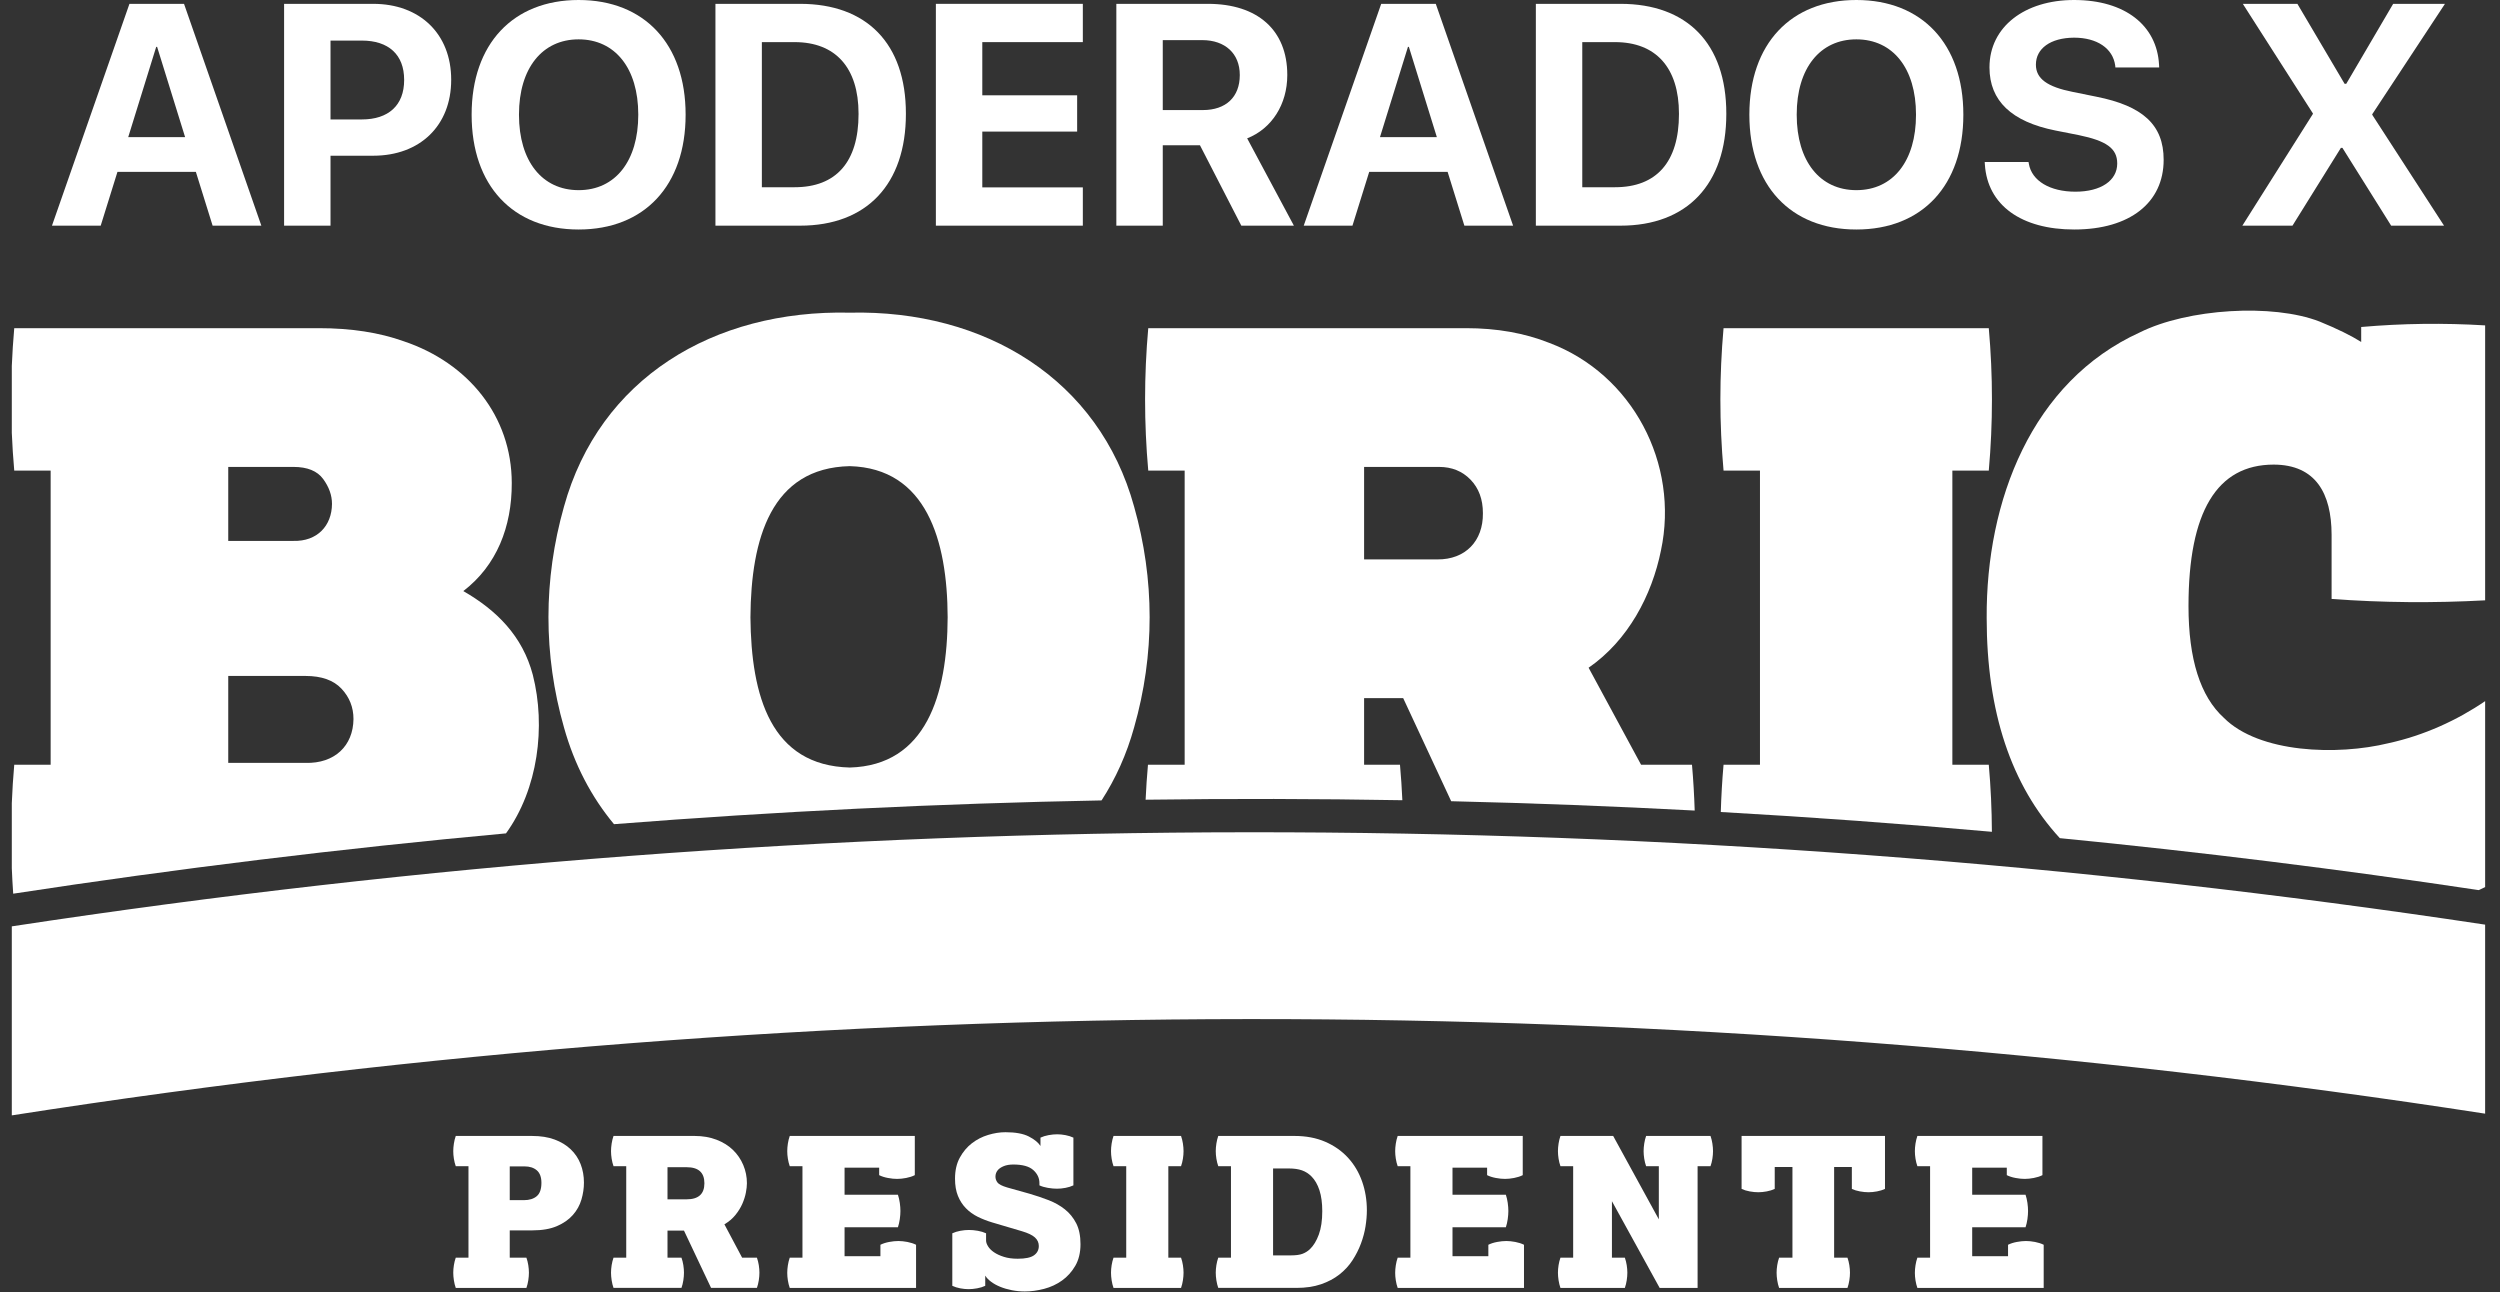 <?xml version="1.0" encoding="UTF-8" standalone="no"?>
<!DOCTYPE svg PUBLIC "-//W3C//DTD SVG 1.1//EN" "http://www.w3.org/Graphics/SVG/1.1/DTD/svg11.dtd">
<svg width="100%" height="100%" viewBox="0 0 1459 754" version="1.1" xmlns="http://www.w3.org/2000/svg" xmlns:xlink="http://www.w3.org/1999/xlink" xml:space="preserve" xmlns:serif="http://www.serif.com/" style="fill-rule:evenodd;clip-rule:evenodd;stroke-linejoin:round;stroke-miterlimit:2;">
    <rect x="0" y="0" width="1459" height="754" fill="#333333" stroke="none"/>
    <g transform="matrix(1,0,0,1,0,-891)">
        <g id="logoBlanco" transform="matrix(1,0,0,1,0,915)">
            <rect x="0" y="-24" width="1458.69" height="753.693" style="fill:none;"/>
            <g>
                <g id="path2" transform="matrix(1,0,0,1,178.357,243.848)">
                    <path d="M0,177.379L-45.155,177.379L-45.155,126.638L0,126.638C9.311,126.638 16.294,129.125 20.948,134.086C25.604,139.054 27.932,144.953 27.932,151.775C27.777,167.484 16.886,177.794 0,177.379M-45.155,4.642L-7.134,4.642C0.999,4.642 6.786,6.989 10.233,11.683C13.673,16.378 15.396,21.233 15.396,26.233C15.303,39.022 6.738,48.203 -7.134,47.826L-45.155,47.826L-45.155,4.642ZM132.593,126.004C126.587,103.28 111.456,88.299 92.034,77.102C111.507,62.187 120.396,39.595 120.31,14.061C120.279,-24.967 94.894,-56.058 57.269,-68.68C43.051,-73.779 26.516,-76.329 7.671,-76.329L-170.042,-76.329C-170.694,-68.957 -171.162,-61.615 -171.469,-54.286L-171.469,-15.232C-171.162,-7.905 -170.694,-0.566 -170.042,6.801L-148.798,6.801L-148.798,178.459L-170.042,178.459C-170.705,185.951 -171.166,193.412 -171.469,200.861L-171.469,238.822C-171.268,243.778 -171.011,248.737 -170.653,253.708C-75.089,239.07 20.824,227.334 116.948,218.51C135.684,192.6 140.261,156.13 132.593,126.004" style="fill:white;fill-rule:nonzero;"/>
                </g>
                <g id="path6" transform="matrix(1,0,0,1,495.967,189.698)">
                    <path d="M0,234.233C-46.018,233.116 -57.621,192.738 -58.011,146.52C-57.695,100.563 -45.891,59.324 0.001,58.344C44.49,59.587 56.929,101.296 57.083,146.521C56.924,191.864 44.49,232.99 0,234.233M165.911,82.013C145.517,7.734 78.951,-33.01 0.001,-31.224C-79.707,-33.055 -146.174,7.235 -166.839,82.012C-178.873,124.498 -178.937,168.4 -166.838,210.796C-160.756,232.632 -150.747,251.526 -137.642,267.288C-42.926,259.85 51.964,255.227 146.897,253.424C155.094,240.778 161.544,226.544 165.911,210.796C178.009,168.4 177.947,124.497 165.911,82.013" style="fill:white;fill-rule:nonzero;"/>
                </g>
                <g id="path10" transform="matrix(1,0,0,1,796.087,368.068)">
                    <path d="M0,-119.578L43.743,-119.578C51.188,-119.578 57.311,-117.092 62.124,-112.132C66.93,-107.167 69.337,-100.652 69.337,-92.587C69.537,-76.243 59.024,-65.465 42.812,-65.598L0,-65.598L0,-119.578ZM-104.722,-117.419L-104.722,54.238L-126.132,54.238C-126.74,61.061 -127.195,67.859 -127.506,74.644C-77.562,73.964 -27.609,74.067 22.332,74.945C22.022,68.06 21.561,61.162 20.944,54.238L0,54.238L0,15.373L22.815,15.373L50.825,75.525C98.214,76.64 145.59,78.453 192.937,80.971C192.653,72.084 192.146,63.183 191.355,54.238L161.649,54.238L131.02,-2.38C154.016,-18.254 167.95,-44.547 173.252,-70.834C184.014,-121.38 156.647,-173.704 108.047,-191.963C93.661,-197.684 77.489,-200.549 59.549,-200.549L-125.967,-200.549C-128.432,-172.702 -128.432,-145.258 -125.967,-117.419L-104.722,-117.419Z" style="fill:white;fill-rule:nonzero;"/>
                </g>
                <g id="path14" transform="matrix(1,0,0,1,1027.12,378.308)">
                    <path d="M0,-127.657L0,44L-21.256,44C-22.072,53.229 -22.593,62.411 -22.868,71.579C29.919,74.556 82.666,78.407 135.353,83.13C135.284,70.121 134.692,57.106 133.534,44L112.278,44L112.278,-127.657L133.534,-127.657C135.995,-155.497 135.995,-182.94 133.534,-210.787L-21.256,-210.787C-23.721,-182.94 -23.722,-155.496 -21.256,-127.657L0,-127.657Z" style="fill:white;fill-rule:nonzero;"/>
                </g>
                <g id="path18" transform="matrix(1,0,0,1,1394.03,238.768)">
                    <path d="M0,170.94C-30.03,178.298 -75.612,176.769 -96.18,156.162C-109.947,143.656 -116.823,121.913 -116.823,90.947C-116.823,35.9 -100.248,8.374 -67.091,8.373C-42.523,8.444 -33.392,25.242 -33.312,49.19L-33.312,86.77C-3.499,88.989 26.364,89.209 56.296,87.586L56.296,-72.872C32.182,-74.335 8.067,-74.052 -16.037,-71.935L-16.037,-63.201C-21.955,-66.937 -30.049,-70.907 -40.322,-75.11C-67.705,-85.763 -117.333,-82.655 -145.168,-68.806C-208.354,-40.074 -235.021,29.527 -234.603,97.921C-234.603,152.622 -220.375,195.442 -191.919,226.376C-110.237,234.381 -28.72,244.495 52.552,256.703C52.728,256.626 52.906,256.552 53.081,256.473C54.21,255.937 55.27,255.433 56.296,254.943L56.296,146.415C39.946,157.594 20.479,166.478 0,170.94" style="fill:white;fill-rule:nonzero;"/>
                </g>
                <g id="path22" transform="matrix(0,1,1,0,747.147,-186.552)">
                    <path d="M703.174,-740.261L813.484,-740.261C738.888,-262.16 738.559,224.991 812.484,703.174L702.173,703.174C629.951,224.865 630.295,-262.031 703.174,-740.261" style="fill:white;fill-rule:nonzero;"/>
                </g>
            </g>
            <g>
                <g id="path26" transform="matrix(1,0,0,1,305.757,690.158)">
                    <path d="M0,-13.746C3.162,-13.746 5.656,-14.516 7.48,-16.058C9.306,-17.597 10.218,-20.192 10.218,-23.843C10.218,-27.166 9.324,-29.6 7.542,-31.141C5.757,-32.68 3.364,-33.452 0.365,-33.452L-8.271,-33.452L-8.271,-13.746L0,-13.746ZM-32.356,19.827L-32.356,-33.573L-39.777,-33.573C-40.264,-34.951 -40.628,-36.411 -40.872,-37.952C-41.115,-39.492 -41.236,-40.952 -41.236,-42.332C-41.236,-43.709 -41.115,-45.19 -40.872,-46.771C-40.628,-48.352 -40.264,-49.831 -39.777,-51.211L4.865,-51.211C9.811,-51.211 14.15,-50.521 17.881,-49.143C21.61,-47.764 24.754,-45.859 27.309,-43.426C29.862,-40.994 31.788,-38.114 33.086,-34.79C34.383,-31.464 35.032,-27.856 35.032,-23.964C35.032,-20.72 34.546,-17.435 33.572,-14.111C32.6,-10.785 30.937,-7.785 28.585,-5.109C26.232,-2.433 23.131,-0.263 19.28,1.399C15.427,3.062 10.622,3.892 4.865,3.892L-8.271,3.892L-8.271,19.827L1.459,19.827C1.946,21.207 2.312,22.667 2.554,24.206C2.798,25.748 2.919,27.207 2.919,28.585C2.919,29.965 2.798,31.443 2.554,33.025C2.312,34.607 1.946,36.087 1.459,37.465L-39.777,37.465C-40.264,36.087 -40.628,34.607 -40.872,33.025C-41.115,31.443 -41.236,29.965 -41.236,28.585C-41.236,27.207 -41.115,25.748 -40.872,24.206C-40.628,22.667 -40.264,21.207 -39.777,19.827L-32.356,19.827Z" style="fill:white;fill-rule:nonzero;"/>
                </g>
                <g id="path30" transform="matrix(1,0,0,1,400.747,690.638)">
                    <path d="M0,-14.718C6.892,-14.718 10.339,-17.839 10.339,-24.084C10.339,-30.328 6.892,-33.451 0,-33.451L-11.191,-33.451L-11.191,-14.718L0,-14.718ZM-35.276,19.342L-35.276,-34.059L-42.696,-34.059C-43.183,-35.437 -43.548,-36.897 -43.791,-38.438C-44.034,-39.978 -44.156,-41.438 -44.156,-42.818C-44.156,-44.195 -44.034,-45.676 -43.791,-47.257C-43.548,-48.838 -43.183,-50.317 -42.696,-51.697L4.622,-51.697C9.324,-51.697 13.582,-50.967 17.395,-49.508C21.205,-48.048 24.407,-46.06 27.004,-43.547C29.599,-41.032 31.605,-38.092 33.025,-34.728C34.443,-31.362 35.154,-27.814 35.154,-24.084C35.154,-22.543 34.95,-20.719 34.546,-18.611C34.139,-16.501 33.451,-14.332 32.478,-12.103C31.505,-9.871 30.167,-7.702 28.464,-5.595C26.761,-3.486 24.611,-1.66 22.017,-0.121L32.356,19.342L40.993,19.342C41.479,20.721 41.844,22.181 42.088,23.72C42.331,25.262 42.452,26.721 42.452,28.099C42.452,29.479 42.331,30.958 42.088,32.54C41.844,34.121 41.479,35.601 40.993,36.979L14.231,36.979L-1.582,3.528L-11.191,3.528L-11.191,19.342L-3.041,19.342C-2.555,20.721 -2.189,22.181 -1.946,23.72C-1.703,25.262 -1.582,26.721 -1.582,28.099C-1.582,29.479 -1.703,30.958 -1.946,32.54C-2.189,34.121 -2.555,35.601 -3.041,36.979L-42.696,36.979C-43.183,35.601 -43.548,34.121 -43.791,32.54C-44.034,30.958 -44.156,29.479 -44.156,28.099C-44.156,26.721 -44.034,25.262 -43.791,23.72C-43.548,22.181 -43.183,20.721 -42.696,19.342L-35.276,19.342Z" style="fill:white;fill-rule:nonzero;"/>
                </g>
                <g id="path34" transform="matrix(1,0,0,1,468.317,656.588)">
                    <path d="M0,53.4L0,0L-7.42,0C-7.906,-1.378 -8.271,-2.838 -8.515,-4.379C-8.758,-5.919 -8.879,-7.379 -8.879,-8.759C-8.879,-10.136 -8.758,-11.618 -8.515,-13.199C-8.271,-14.78 -7.906,-16.258 -7.42,-17.638L65.564,-17.638L65.564,5.23C64.105,5.96 62.421,6.507 60.517,6.872C58.61,7.237 56.847,7.42 55.226,7.42C53.603,7.42 51.819,7.237 49.873,6.872C47.927,6.507 46.224,5.96 44.765,5.23L44.765,0.851L24.572,0.851L24.572,16.665L55.712,16.665C56.198,18.124 56.563,19.705 56.807,21.408C57.05,23.112 57.172,24.693 57.172,26.152C57.172,27.612 57.05,29.193 56.807,30.896C56.563,32.599 56.198,34.18 55.712,35.64L24.572,35.64L24.572,52.548L45.494,52.548L45.494,45.858C46.954,45.129 48.657,44.581 50.604,44.216C52.55,43.851 54.332,43.669 55.955,43.669C57.576,43.669 59.34,43.851 61.247,44.216C63.151,44.581 64.835,45.129 66.295,45.858L66.295,71.038L-7.42,71.038C-7.906,69.66 -8.271,68.2 -8.515,66.659C-8.758,65.119 -8.879,63.66 -8.879,62.28C-8.879,60.902 -8.758,59.421 -8.515,57.84C-8.271,56.258 -7.906,54.78 -7.42,53.4L0,53.4Z" style="fill:white;fill-rule:nonzero;"/>
                </g>
                <g id="path38" transform="matrix(1,0,0,1,555.767,670.698)">
                    <path d="M0,25.057C1.378,24.409 2.938,23.923 4.683,23.598C6.426,23.275 8.107,23.111 9.73,23.111C11.352,23.111 13.076,23.275 14.9,23.598C16.725,23.923 18.325,24.409 19.705,25.057L19.705,29.315C19.705,30.287 20.09,31.404 20.861,32.66C21.631,33.918 22.786,35.074 24.328,36.126C25.867,37.182 27.795,38.073 30.105,38.803C32.417,39.533 35.112,39.897 38.194,39.897C42.653,39.897 45.816,39.229 47.683,37.891C49.548,36.552 50.48,34.748 50.48,32.477C50.48,30.531 49.729,28.87 48.23,27.49C46.729,26.112 44.195,24.896 40.628,23.841L23.354,18.732C20.354,17.84 17.535,16.745 14.9,15.448C12.265,14.151 9.953,12.488 7.967,10.46C5.979,8.434 4.419,6.02 3.284,3.222C2.147,0.425 1.581,-2.921 1.581,-6.812C1.581,-11.596 2.512,-15.693 4.379,-19.098C6.243,-22.505 8.595,-25.302 11.434,-27.492C14.271,-29.681 17.434,-31.302 20.922,-32.357C24.407,-33.411 27.773,-33.938 31.019,-33.938C36.856,-33.938 41.397,-33.106 44.642,-31.445C47.885,-29.782 50.155,-27.936 51.453,-25.91L51.453,-30.776C52.832,-31.424 54.413,-31.911 56.198,-32.236C57.98,-32.558 59.644,-32.722 61.185,-32.722C62.725,-32.722 64.348,-32.558 66.051,-32.236C67.754,-31.911 69.293,-31.424 70.673,-30.776L70.673,-2.921C69.293,-2.27 67.754,-1.784 66.051,-1.461C64.348,-1.135 62.685,-0.974 61.063,-0.974C59.44,-0.974 57.677,-1.135 55.771,-1.461C53.865,-1.784 52.224,-2.27 50.846,-2.921L50.846,-4.258C50.846,-7.177 49.648,-9.712 47.257,-11.861C44.864,-14.008 40.992,-15.085 35.641,-15.085C33.451,-15.085 31.605,-14.78 30.105,-14.172C28.604,-13.564 27.448,-12.813 26.639,-11.922C25.666,-10.785 25.18,-9.489 25.18,-8.029C25.18,-6.812 25.563,-5.676 26.335,-4.623C27.104,-3.568 28.99,-2.595 31.991,-1.704L45.007,1.946C48.899,3.082 52.628,4.338 56.198,5.716C59.766,7.096 62.928,8.878 65.686,11.069C68.441,13.258 70.652,15.976 72.315,19.218C73.977,22.462 74.809,26.517 74.809,31.382C74.809,36.329 73.794,40.547 71.768,44.033C69.74,47.521 67.164,50.379 64.043,52.609C60.921,54.84 57.433,56.461 53.582,57.474C49.729,58.488 45.979,58.995 42.331,58.995C39.734,58.995 37.201,58.752 34.729,58.265C32.253,57.779 29.984,57.11 27.916,56.258C25.849,55.407 24.063,54.414 22.563,53.278C21.062,52.143 19.948,50.967 19.219,49.75L19.219,55.71C17.839,56.361 16.258,56.847 14.475,57.17C12.69,57.494 11.027,57.657 9.487,57.657C7.946,57.657 6.325,57.494 4.622,57.17C2.919,56.847 1.378,56.361 0,55.71L0,25.057Z" style="fill:white;fill-rule:nonzero;"/>
                </g>
                <g id="path42" transform="matrix(1,0,0,1,657.267,656.588)">
                    <path d="M0,53.4L0,0L-7.421,0C-7.907,-1.378 -8.271,-2.838 -8.516,-4.379C-8.759,-5.919 -8.88,-7.379 -8.88,-8.759C-8.88,-10.136 -8.759,-11.618 -8.516,-13.199C-8.271,-14.78 -7.907,-16.258 -7.421,-17.638L31.991,-17.638C32.479,-16.258 32.843,-14.78 33.086,-13.199C33.33,-11.618 33.45,-10.136 33.45,-8.759C33.45,-7.379 33.33,-5.919 33.086,-4.379C32.843,-2.838 32.479,-1.378 31.991,-0L24.571,-0L24.571,53.4L31.991,53.4C32.479,54.78 32.843,56.24 33.086,57.779C33.33,59.321 33.45,60.78 33.45,62.158C33.45,63.538 33.33,65.016 33.086,66.598C32.843,68.179 32.479,69.66 31.991,71.038L-7.421,71.038C-7.907,69.66 -8.271,68.179 -8.516,66.598C-8.759,65.016 -8.88,63.538 -8.88,62.158C-8.88,60.78 -8.759,59.321 -8.516,57.779C-8.271,56.24 -7.907,54.78 -7.421,53.4L0,53.4Z" style="fill:white;fill-rule:nonzero;"/>
                </g>
                <g id="path46" transform="matrix(1,0,0,1,753.427,657.918)">
                    <path d="M0,50.722C2.838,50.722 5.067,50.418 6.691,49.81C8.313,49.201 9.771,48.29 11.069,47.074C13.178,45.047 14.901,42.207 16.239,38.559C17.578,34.909 18.247,30.368 18.247,24.935C18.247,20.151 17.699,16.076 16.604,12.709C15.51,9.346 13.947,6.649 11.921,4.62C10.298,2.999 8.455,1.823 6.387,1.093C4.318,0.364 1.783,-0.002 -1.216,-0.002L-10.461,-0.002L-10.461,50.722L0,50.722ZM-35.032,52.061L-35.032,-1.34L-42.452,-1.34C-42.939,-2.717 -43.304,-4.177 -43.547,-5.718C-43.79,-7.258 -43.912,-8.718 -43.912,-10.098C-43.912,-11.475 -43.79,-12.957 -43.547,-14.538C-43.304,-16.119 -42.939,-17.597 -42.452,-18.977L2.068,-18.977C8.799,-18.977 14.779,-17.841 20.011,-15.572C25.241,-13.3 29.66,-10.199 33.27,-6.266C36.877,-2.332 39.613,2.269 41.479,7.54C43.345,12.813 44.277,18.448 44.277,24.449C44.277,27.368 44.014,30.491 43.487,33.815C42.959,37.141 42.067,40.486 40.812,43.85C39.553,47.216 37.911,50.46 35.885,53.581C33.856,56.703 31.323,59.462 28.282,61.853C25.241,64.245 21.652,66.152 17.517,67.57C13.381,68.99 8.595,69.699 3.163,69.699L-42.452,69.699C-42.939,68.321 -43.304,66.84 -43.547,65.259C-43.79,63.677 -43.912,62.199 -43.912,60.819C-43.912,59.441 -43.79,57.982 -43.547,56.44C-43.304,54.901 -42.939,53.441 -42.452,52.061L-35.032,52.061Z" style="fill:white;fill-rule:nonzero;"/>
                </g>
                <g id="path50" transform="matrix(1,0,0,1,823.107,656.588)">
                    <path d="M0,53.4L0,0L-7.42,0C-7.906,-1.378 -8.271,-2.838 -8.515,-4.379C-8.758,-5.919 -8.879,-7.379 -8.879,-8.759C-8.879,-10.136 -8.758,-11.618 -8.515,-13.199C-8.271,-14.78 -7.906,-16.258 -7.42,-17.638L65.565,-17.638L65.565,5.23C64.105,5.96 62.421,6.507 60.517,6.872C58.61,7.237 56.847,7.42 55.226,7.42C53.603,7.42 51.819,7.237 49.873,6.872C47.927,6.507 46.224,5.96 44.765,5.23L44.765,0.851L24.572,0.851L24.572,16.665L55.712,16.665C56.198,18.124 56.563,19.705 56.807,21.408C57.05,23.112 57.172,24.693 57.172,26.152C57.172,27.612 57.05,29.193 56.807,30.896C56.563,32.599 56.198,34.18 55.712,35.64L24.572,35.64L24.572,52.548L45.494,52.548L45.494,45.858C46.954,45.129 48.657,44.581 50.604,44.216C52.55,43.851 54.332,43.669 55.955,43.669C57.576,43.669 59.34,43.851 61.247,44.216C63.151,44.581 64.835,45.129 66.295,45.858L66.295,71.038L-7.42,71.038C-7.906,69.66 -8.271,68.2 -8.515,66.659C-8.758,65.119 -8.879,63.66 -8.879,62.28C-8.879,60.902 -8.758,59.421 -8.515,57.84C-8.271,56.258 -7.906,54.78 -7.42,53.4L0,53.4Z" style="fill:white;fill-rule:nonzero;"/>
                </g>
                <g id="path54" transform="matrix(1,0,0,1,918.097,656.588)">
                    <path d="M0,53.4L0,0L-7.42,0C-7.907,-1.378 -8.271,-2.838 -8.515,-4.379C-8.759,-5.919 -8.88,-7.379 -8.88,-8.759C-8.88,-10.136 -8.759,-11.618 -8.515,-13.199C-8.271,-14.78 -7.907,-16.258 -7.42,-17.638L23.355,-17.638L49.994,31.017L49.994,0L42.574,0C42.088,-1.378 41.723,-2.838 41.479,-4.379C41.236,-5.919 41.114,-7.379 41.114,-8.759C41.114,-10.136 41.236,-11.618 41.479,-13.199C41.723,-14.78 42.088,-16.258 42.574,-17.638L80.161,-17.638C80.647,-16.258 81.013,-14.78 81.256,-13.199C81.499,-11.618 81.621,-10.136 81.621,-8.759C81.621,-7.379 81.499,-5.919 81.256,-4.379C81.013,-2.838 80.647,-1.378 80.161,0L72.619,0L72.619,71.038L50.481,71.038L22.625,20.435L22.625,53.4L30.167,53.4C30.653,54.78 31.019,56.24 31.262,57.779C31.505,59.321 31.626,60.78 31.626,62.158C31.626,63.538 31.505,65.016 31.262,66.598C31.019,68.179 30.653,69.66 30.167,71.038L-7.42,71.038C-7.907,69.66 -8.271,68.179 -8.515,66.598C-8.759,65.016 -8.88,63.538 -8.88,62.158C-8.88,60.78 -8.759,59.321 -8.515,57.779C-8.271,56.24 -7.907,54.78 -7.42,53.4L0,53.4Z" style="fill:white;fill-rule:nonzero;"/>
                </g>
                <g id="path58" transform="matrix(1,0,0,1,1046.07,656.588)">
                    <path d="M0,53.4L0,0.486L-10.339,0.486L-10.339,13.258C-11.719,13.909 -13.279,14.395 -15.022,14.718C-16.767,15.043 -18.409,15.205 -19.949,15.205C-21.49,15.205 -23.153,15.043 -24.936,14.718C-26.721,14.395 -28.302,13.909 -29.68,13.258L-29.68,-17.638L54.009,-17.638L54.009,13.258C52.629,13.909 51.069,14.395 49.326,14.718C47.581,15.043 45.939,15.205 44.399,15.205C42.858,15.205 41.195,15.043 39.412,14.718C37.628,14.395 36.046,13.909 34.668,13.258L34.668,0.486L24.328,0.486L24.328,53.4L32.113,53.4C32.601,54.78 32.965,56.24 33.209,57.779C33.452,59.321 33.573,60.78 33.573,62.158C33.573,63.538 33.452,65.016 33.209,66.598C32.965,68.179 32.601,69.66 32.113,71.038L-7.784,71.038C-8.271,69.66 -8.637,68.179 -8.879,66.598C-9.122,65.016 -9.244,63.538 -9.244,62.158C-9.244,60.78 -9.122,59.321 -8.879,57.779C-8.637,56.24 -8.271,54.78 -7.784,53.4L0,53.4Z" style="fill:white;fill-rule:nonzero;"/>
                </g>
                <g id="path62" transform="matrix(1,0,0,1,1126.4,656.588)">
                    <path d="M0,53.4L0,0L-7.42,0C-7.906,-1.378 -8.271,-2.838 -8.514,-4.379C-8.758,-5.919 -8.879,-7.379 -8.879,-8.759C-8.879,-10.136 -8.758,-11.618 -8.514,-13.199C-8.271,-14.78 -7.906,-16.258 -7.42,-17.638L65.565,-17.638L65.565,5.23C64.105,5.96 62.421,6.507 60.517,6.872C58.61,7.237 56.847,7.42 55.226,7.42C53.603,7.42 51.819,7.237 49.873,6.872C47.927,6.507 46.224,5.96 44.765,5.23L44.765,0.851L24.572,0.851L24.572,16.665L55.712,16.665C56.198,18.124 56.563,19.705 56.807,21.408C57.051,23.112 57.172,24.693 57.172,26.152C57.172,27.612 57.051,29.193 56.807,30.896C56.563,32.599 56.198,34.18 55.712,35.64L24.572,35.64L24.572,52.548L45.494,52.548L45.494,45.858C46.954,45.129 48.657,44.581 50.604,44.216C52.55,43.851 54.332,43.669 55.955,43.669C57.577,43.669 59.341,43.851 61.247,44.216C63.151,44.581 64.835,45.129 66.295,45.858L66.295,71.038L-7.42,71.038C-7.906,69.66 -8.271,68.2 -8.514,66.659C-8.758,65.119 -8.879,63.66 -8.879,62.28C-8.879,60.902 -8.758,59.421 -8.514,57.84C-8.271,56.258 -7.906,54.78 -7.42,53.4L0,53.4Z" style="fill:white;fill-rule:nonzero;"/>
                </g>
            </g>
            <g transform="matrix(1,0,0,1,729.278,107.697)">
                <path d="M-698.946,0L-670.507,0L-660.728,-31.399L-614.975,-31.399L-605.197,0L-576.758,0L-621.883,-129.454L-653.731,-129.454L-698.946,0ZM-638.121,-104.335L-637.583,-104.335L-621.255,-51.674L-654.448,-51.674L-638.121,-104.335Z" style="fill:white;fill-rule:nonzero;"/>
                <path d="M-563.481,0L-536.388,0L-536.388,-40.819L-511.448,-40.819C-484.175,-40.819 -465.964,-58.402 -465.964,-85.047L-465.964,-85.226C-465.964,-111.871 -484.175,-129.454 -511.448,-129.454L-563.481,-129.454L-563.481,0ZM-518.086,-108.013C-502.566,-108.013 -493.416,-99.849 -493.416,-85.137L-493.416,-84.957C-493.416,-70.244 -502.566,-61.991 -518.086,-61.991L-536.388,-61.991L-536.388,-108.013L-518.086,-108.013Z" style="fill:white;fill-rule:nonzero;"/>
                <path d="M-391.593,2.243C-353.106,2.243 -329.153,-23.505 -329.153,-64.682L-329.153,-64.862C-329.153,-105.95 -353.196,-131.697 -391.593,-131.697C-429.899,-131.697 -454.032,-106.039 -454.032,-64.862L-454.032,-64.682C-454.032,-23.505 -430.079,2.243 -391.593,2.243ZM-391.593,-20.723C-412.854,-20.723 -426.401,-37.589 -426.401,-64.682L-426.401,-64.862C-426.401,-91.955 -412.765,-108.731 -391.593,-108.731C-370.331,-108.731 -356.784,-91.865 -356.784,-64.862L-356.784,-64.682C-356.784,-37.858 -370.062,-20.723 -391.593,-20.723Z" style="fill:white;fill-rule:nonzero;"/>
                <path d="M-311.749,0L-262.318,0C-223.472,0 -200.596,-24.133 -200.596,-65.221L-200.596,-65.4C-200.596,-106.398 -223.562,-129.454 -262.318,-129.454L-311.749,-129.454L-311.749,0ZM-284.656,-22.428L-284.656,-107.116L-265.547,-107.116C-241.774,-107.116 -228.227,-92.314 -228.227,-65.31L-228.227,-65.131C-228.227,-37.141 -241.325,-22.428 -265.547,-22.428L-284.656,-22.428Z" style="fill:white;fill-rule:nonzero;"/>
                <path d="M-183.102,0L-97.337,0L-97.337,-22.338L-156.009,-22.338L-156.009,-54.904L-100.657,-54.904L-100.657,-76.076L-156.009,-76.076L-156.009,-107.116L-97.337,-107.116L-97.337,-129.454L-183.102,-129.454L-183.102,0Z" style="fill:white;fill-rule:nonzero;"/>
                <path d="M-77.78,0L-50.687,0L-50.687,-46.919L-28.977,-46.919L-4.844,0L25.837,0L-1.435,-50.956C12.919,-56.608 21.979,-70.783 21.979,-87.828L21.979,-88.007C21.979,-114.024 4.755,-129.454 -24.312,-129.454L-77.78,-129.454L-77.78,0ZM-50.687,-67.463L-50.687,-108.282L-27.631,-108.282C-14.264,-108.282 -5.742,-100.388 -5.742,-88.007L-5.742,-87.828C-5.742,-75.089 -13.816,-67.463 -27.272,-67.463L-50.687,-67.463Z" style="fill:white;fill-rule:nonzero;"/>
                <path d="M31.579,0L60.017,0L69.796,-31.399L115.549,-31.399L125.328,0L153.766,0L108.641,-129.454L76.793,-129.454L31.579,0ZM92.403,-104.335L92.942,-104.335L109.269,-51.674L76.076,-51.674L92.403,-104.335Z" style="fill:white;fill-rule:nonzero;"/>
                <path d="M167.044,0L216.475,0C255.32,0 278.197,-24.133 278.197,-65.221L278.197,-65.4C278.197,-106.398 255.23,-129.454 216.475,-129.454L167.044,-129.454L167.044,0ZM194.137,-22.428L194.137,-107.116L213.245,-107.116C237.019,-107.116 250.565,-92.314 250.565,-65.31L250.565,-65.131C250.565,-37.141 237.467,-22.428 213.245,-22.428L194.137,-22.428Z" style="fill:white;fill-rule:nonzero;"/>
                <path d="M354.093,2.243C392.579,2.243 416.532,-23.505 416.532,-64.682L416.532,-64.862C416.532,-105.95 392.49,-131.697 354.093,-131.697C315.786,-131.697 291.653,-106.039 291.653,-64.862L291.653,-64.682C291.653,-23.505 315.607,2.243 354.093,2.243ZM354.093,-20.723C332.831,-20.723 319.285,-37.589 319.285,-64.682L319.285,-64.862C319.285,-91.955 332.921,-108.731 354.093,-108.731C375.355,-108.731 388.901,-91.865 388.901,-64.862L388.901,-64.682C388.901,-37.858 375.624,-20.723 354.093,-20.723Z" style="fill:white;fill-rule:nonzero;"/>
                <path d="M481.215,2.243C513.87,2.243 533.427,-13.546 533.427,-38.397L533.427,-38.486C533.427,-58.851 521.226,-69.886 494.133,-75.268L480.407,-78.049C465.515,-81.01 458.876,-85.765 458.876,-93.928L458.876,-94.018C458.876,-103.258 467.22,-109.628 481.125,-109.718C494.492,-109.718 503.822,-103.528 505.168,-93.39L505.257,-92.314L530.825,-92.314L530.736,-94.018C529.48,-116.715 511.089,-131.697 481.125,-131.697C452.417,-131.697 431.783,-116.087 431.783,-92.403L431.783,-92.314C431.783,-72.846 444.702,-60.645 470.27,-55.532L483.906,-52.84C499.964,-49.521 506.334,-45.125 506.334,-36.333L506.334,-36.244C506.334,-26.375 496.914,-19.826 481.932,-19.826C467.13,-19.826 456.454,-26.106 454.75,-36.154L454.57,-37.141L429.002,-37.141L429.092,-35.705C430.617,-11.842 450.444,2.243 481.215,2.243Z" style="fill:white;fill-rule:nonzero;"/>
                <path d="M579.36,0L608.606,0L636.865,-45.394L637.762,-45.394L666.201,0L697.062,0L655.166,-64.682L655.166,-65.041L697.6,-129.454L667.367,-129.454L640.005,-82.804L639.018,-82.804L611.476,-129.454L579.629,-129.454L620.537,-65.49L620.537,-65.221L579.36,0Z" style="fill:white;fill-rule:nonzero;"/>
            </g>
        </g>
    </g>
</svg>
